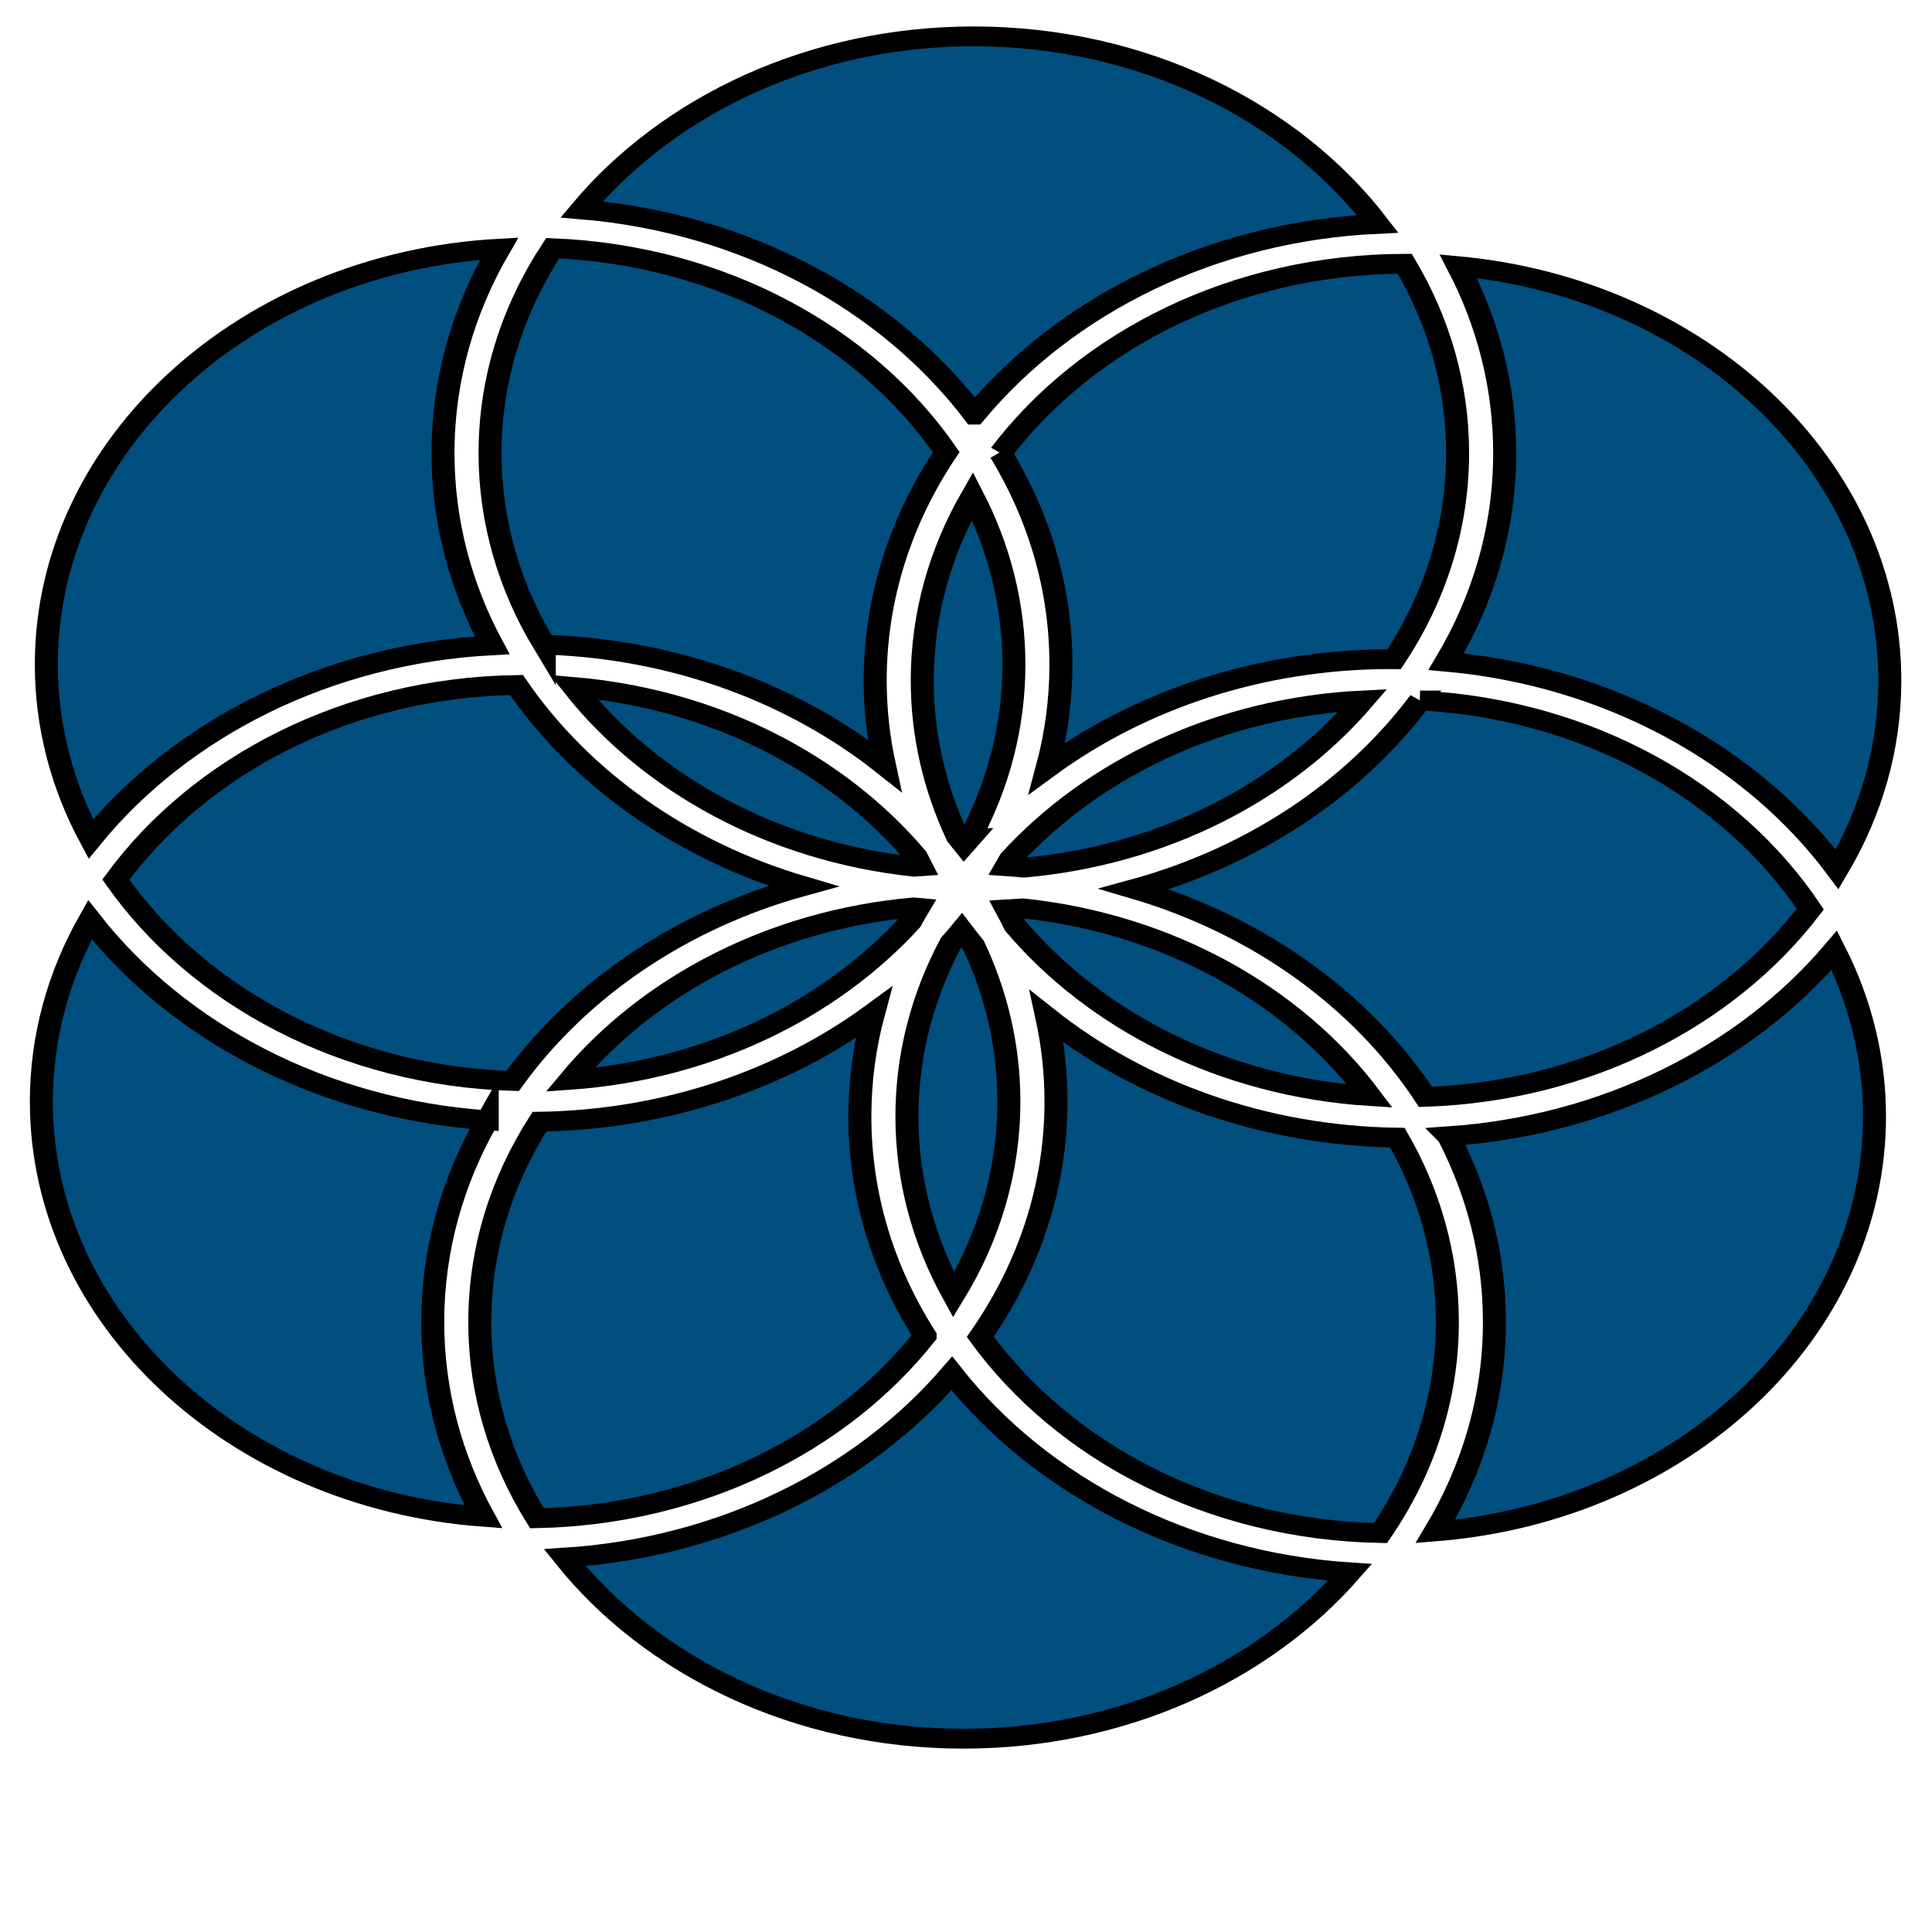 <svg width="140" height="140" xmlns="http://www.w3.org/2000/svg">
 <!-- Created with Method Draw - http://github.com/duopixel/Method-Draw/ -->

 <g>
  <title>background</title>
  <rect x="-1" y="-1" width="142" height="142" id="canvas_background" fill="#fff"/>
  <g id="canvasGrid" display="none">
   <rect id="svg_1" width="100%" height="100%" x="0" y="0" stroke-width="0" fill="url(#gridpattern)"/>
  </g>
 </g>
 <g>
  <title>Layer 1</title>
  <g id="svg_25" stroke="null">
   <g id="svg_4" transform="matrix(1.667,0,0,1.436,0.061,54.307) " stroke="null">
    <path d="m43.464,-14.95c1.671,3.192 2.617,6.819 2.617,10.664c0,1.798 -0.207,3.548 -0.598,5.228c4.028,-3.427 9.243,-5.498 14.934,-5.498c0.051,0 0.101,0.001 0.151,0.002c1.753,-3.069 2.757,-6.619 2.757,-10.399c0,-3.439 -0.83,-6.688 -2.3,-9.556c-7.343,0.02 -13.813,3.823 -17.561,9.559z" id="svg_5" stroke="null" fill="#004f7f"/>
    <path d="m42.32,-16.897c3.967,-5.53 10.312,-9.242 17.528,-9.625c-3.767,-5.696 -10.228,-9.461 -17.553,-9.461c-7.007,0 -13.224,3.446 -17.048,8.731c7.139,0.691 13.335,4.648 17.073,10.355z" id="svg_6" stroke="null" fill="#004f7f"/>
    <path d="m60.708,19.59c-5.87,-0.094 -11.214,-2.39 -15.241,-6.098c0.262,1.387 0.4,2.817 0.4,4.279c0,4.336 -1.203,8.396 -3.292,11.866c3.646,5.83 10.067,9.754 17.399,9.906c1.845,-3.127 2.905,-6.769 2.905,-10.653c0,-3.337 -0.782,-6.493 -2.171,-9.3z" id="svg_7" stroke="null" fill="#004f7f"/>
    <path d="m62.935,19.522c1.278,2.864 1.99,6.035 1.99,9.369c0,3.806 -0.928,7.4 -2.566,10.568c10.688,-0.983 19.088,-9.998 19.088,-20.939c0,-2.979 -0.624,-5.814 -1.746,-8.385c-3.859,5.264 -9.892,8.838 -16.766,9.387z" id="svg_8" stroke="null" fill="#004f7f"/>
    <path d="m62.829,-4.43c7.126,0.744 13.299,4.744 16.997,10.482c1.462,-2.863 2.287,-6.103 2.287,-9.531c0,-10.829 -8.228,-19.771 -18.76,-20.907c1.296,2.881 2.018,6.075 2.018,9.434c0,3.787 -0.918,7.365 -2.542,10.522z" id="svg_9" stroke="null" fill="#004f7f"/>
    <path d="m41.337,31.485c-3.886,5.242 -9.938,8.787 -16.822,9.299c3.795,5.514 10.149,9.137 17.334,9.137c6.857,0 12.957,-3.299 16.799,-8.393c-7.187,-0.547 -13.465,-4.403 -17.311,-10.043z" id="svg_10" stroke="null" fill="#004f7f"/>
    <path d="m21.359,-5.257c-1.372,-2.95 -2.139,-6.234 -2.139,-9.695c0,-3.707 0.88,-7.211 2.44,-10.318c-10.971,0.696 -19.683,9.841 -19.683,20.984c0,3.142 0.694,6.125 1.935,8.805c3.921,-5.569 10.242,-9.333 17.447,-9.776z" id="svg_11" stroke="null" fill="#004f7f"/>
    <path d="m61.695,-2.47c-2.881,4.462 -7.259,7.871 -12.418,9.512c5.387,1.836 9.883,5.612 12.652,10.49c6.987,-0.277 13.108,-3.98 16.727,-9.473c-3.434,-5.963 -9.707,-10.092 -16.961,-10.529z" id="svg_12" stroke="null" fill="#004f7f"/>
    <path d="m21.143,18.714c-7.184,-0.577 -13.45,-4.457 -17.272,-10.117c-1.351,2.774 -2.11,5.888 -2.11,9.175c0,10.985 8.466,20.028 19.216,20.951c-1.412,-2.984 -2.203,-6.317 -2.203,-9.832c0,-3.65 0.854,-7.105 2.369,-10.177z" id="svg_13" stroke="null" fill="#004f7f"/>
    <path d="m40.176,29.591c-1.806,-3.288 -2.835,-7.062 -2.835,-11.071c0,-1.798 0.207,-3.548 0.598,-5.229c-3.932,3.346 -8.995,5.397 -14.527,5.494c-1.651,3 -2.592,6.444 -2.592,10.105c0,3.579 0.899,6.951 2.483,9.905c7.007,-0.168 13.174,-3.78 16.873,-9.204z" id="svg_14" stroke="null" fill="#004f7f"/>
    <path d="m23.623,-5.287c5.691,0.203 10.862,2.476 14.784,6.087c-0.261,-1.387 -0.399,-2.818 -0.399,-4.28c0,-4.193 1.125,-8.128 3.088,-11.521c-3.512,-5.907 -9.833,-9.956 -17.107,-10.292c-1.732,3.055 -2.723,6.583 -2.723,10.339c0,3.484 0.852,6.772 2.357,9.667z" id="svg_15" stroke="null" fill="#004f7f"/>
    <path d="m39.673,7.973c-6.143,0.634 -11.51,3.924 -14.93,8.699c5.991,-0.492 11.279,-3.506 14.796,-7.975c0.11,-0.235 0.226,-0.47 0.345,-0.701c-0.07,-0.007 -0.14,-0.015 -0.211,-0.023z" id="svg_16" stroke="null" fill="#004f7f"/>
    <path d="m39.787,5.402c-3.438,-4.71 -8.783,-7.944 -14.89,-8.554c3.326,4.888 8.656,8.308 14.8,9.069c0.1,-0.009 0.199,-0.019 0.301,-0.027c-0.073,-0.162 -0.143,-0.325 -0.211,-0.488z" id="svg_17" stroke="null" fill="#004f7f"/>
    <path d="m42.125,4.471c1.227,-2.668 1.912,-5.633 1.912,-8.756c0,-3.028 -0.645,-5.909 -1.803,-8.513c-1.395,2.811 -2.181,5.974 -2.181,9.319c0,2.785 0.546,5.444 1.532,7.879c0.097,0.135 0.191,0.271 0.284,0.407c0.084,-0.113 0.17,-0.225 0.256,-0.336z" id="svg_18" stroke="null" fill="#004f7f"/>
    <path d="m22.248,16.729c2.876,-4.619 7.338,-8.152 12.62,-9.833c-5.26,-1.793 -9.67,-5.436 -12.454,-10.149c-7.324,0.129 -13.747,4.021 -17.413,9.823c3.565,5.889 9.936,9.898 17.247,10.159z" id="svg_19" stroke="null" fill="#004f7f"/>
    <path d="m44.471,5.965c6.032,-0.623 11.313,-3.806 14.741,-8.44c-6.209,0.353 -11.707,3.41 -15.328,8.012c-0.057,0.119 -0.113,0.237 -0.172,0.354c0.254,0.02 0.508,0.046 0.759,0.074z" id="svg_20" stroke="null" fill="#004f7f"/>
    <path d="m44.087,8.891c3.539,4.848 9.097,8.132 15.427,8.602c-3.304,-5.104 -8.756,-8.69 -15.065,-9.472c-0.24,0.022 -0.48,0.041 -0.722,0.056c0.125,0.268 0.245,0.54 0.36,0.814z" id="svg_21" stroke="null" fill="#004f7f"/>
    <path d="m41.298,9.764c-1.227,2.667 -1.911,5.633 -1.911,8.756c0,3.221 0.729,6.275 2.029,9.008c1.534,-2.918 2.403,-6.236 2.403,-9.756c0,-2.785 -0.545,-5.444 -1.533,-7.879c-0.178,-0.25 -0.35,-0.504 -0.518,-0.761c-0.152,0.214 -0.309,0.423 -0.47,0.632z" id="svg_22" stroke="null" fill="#004f7f"/>
   </g>
  </g>
 </g>
</svg>